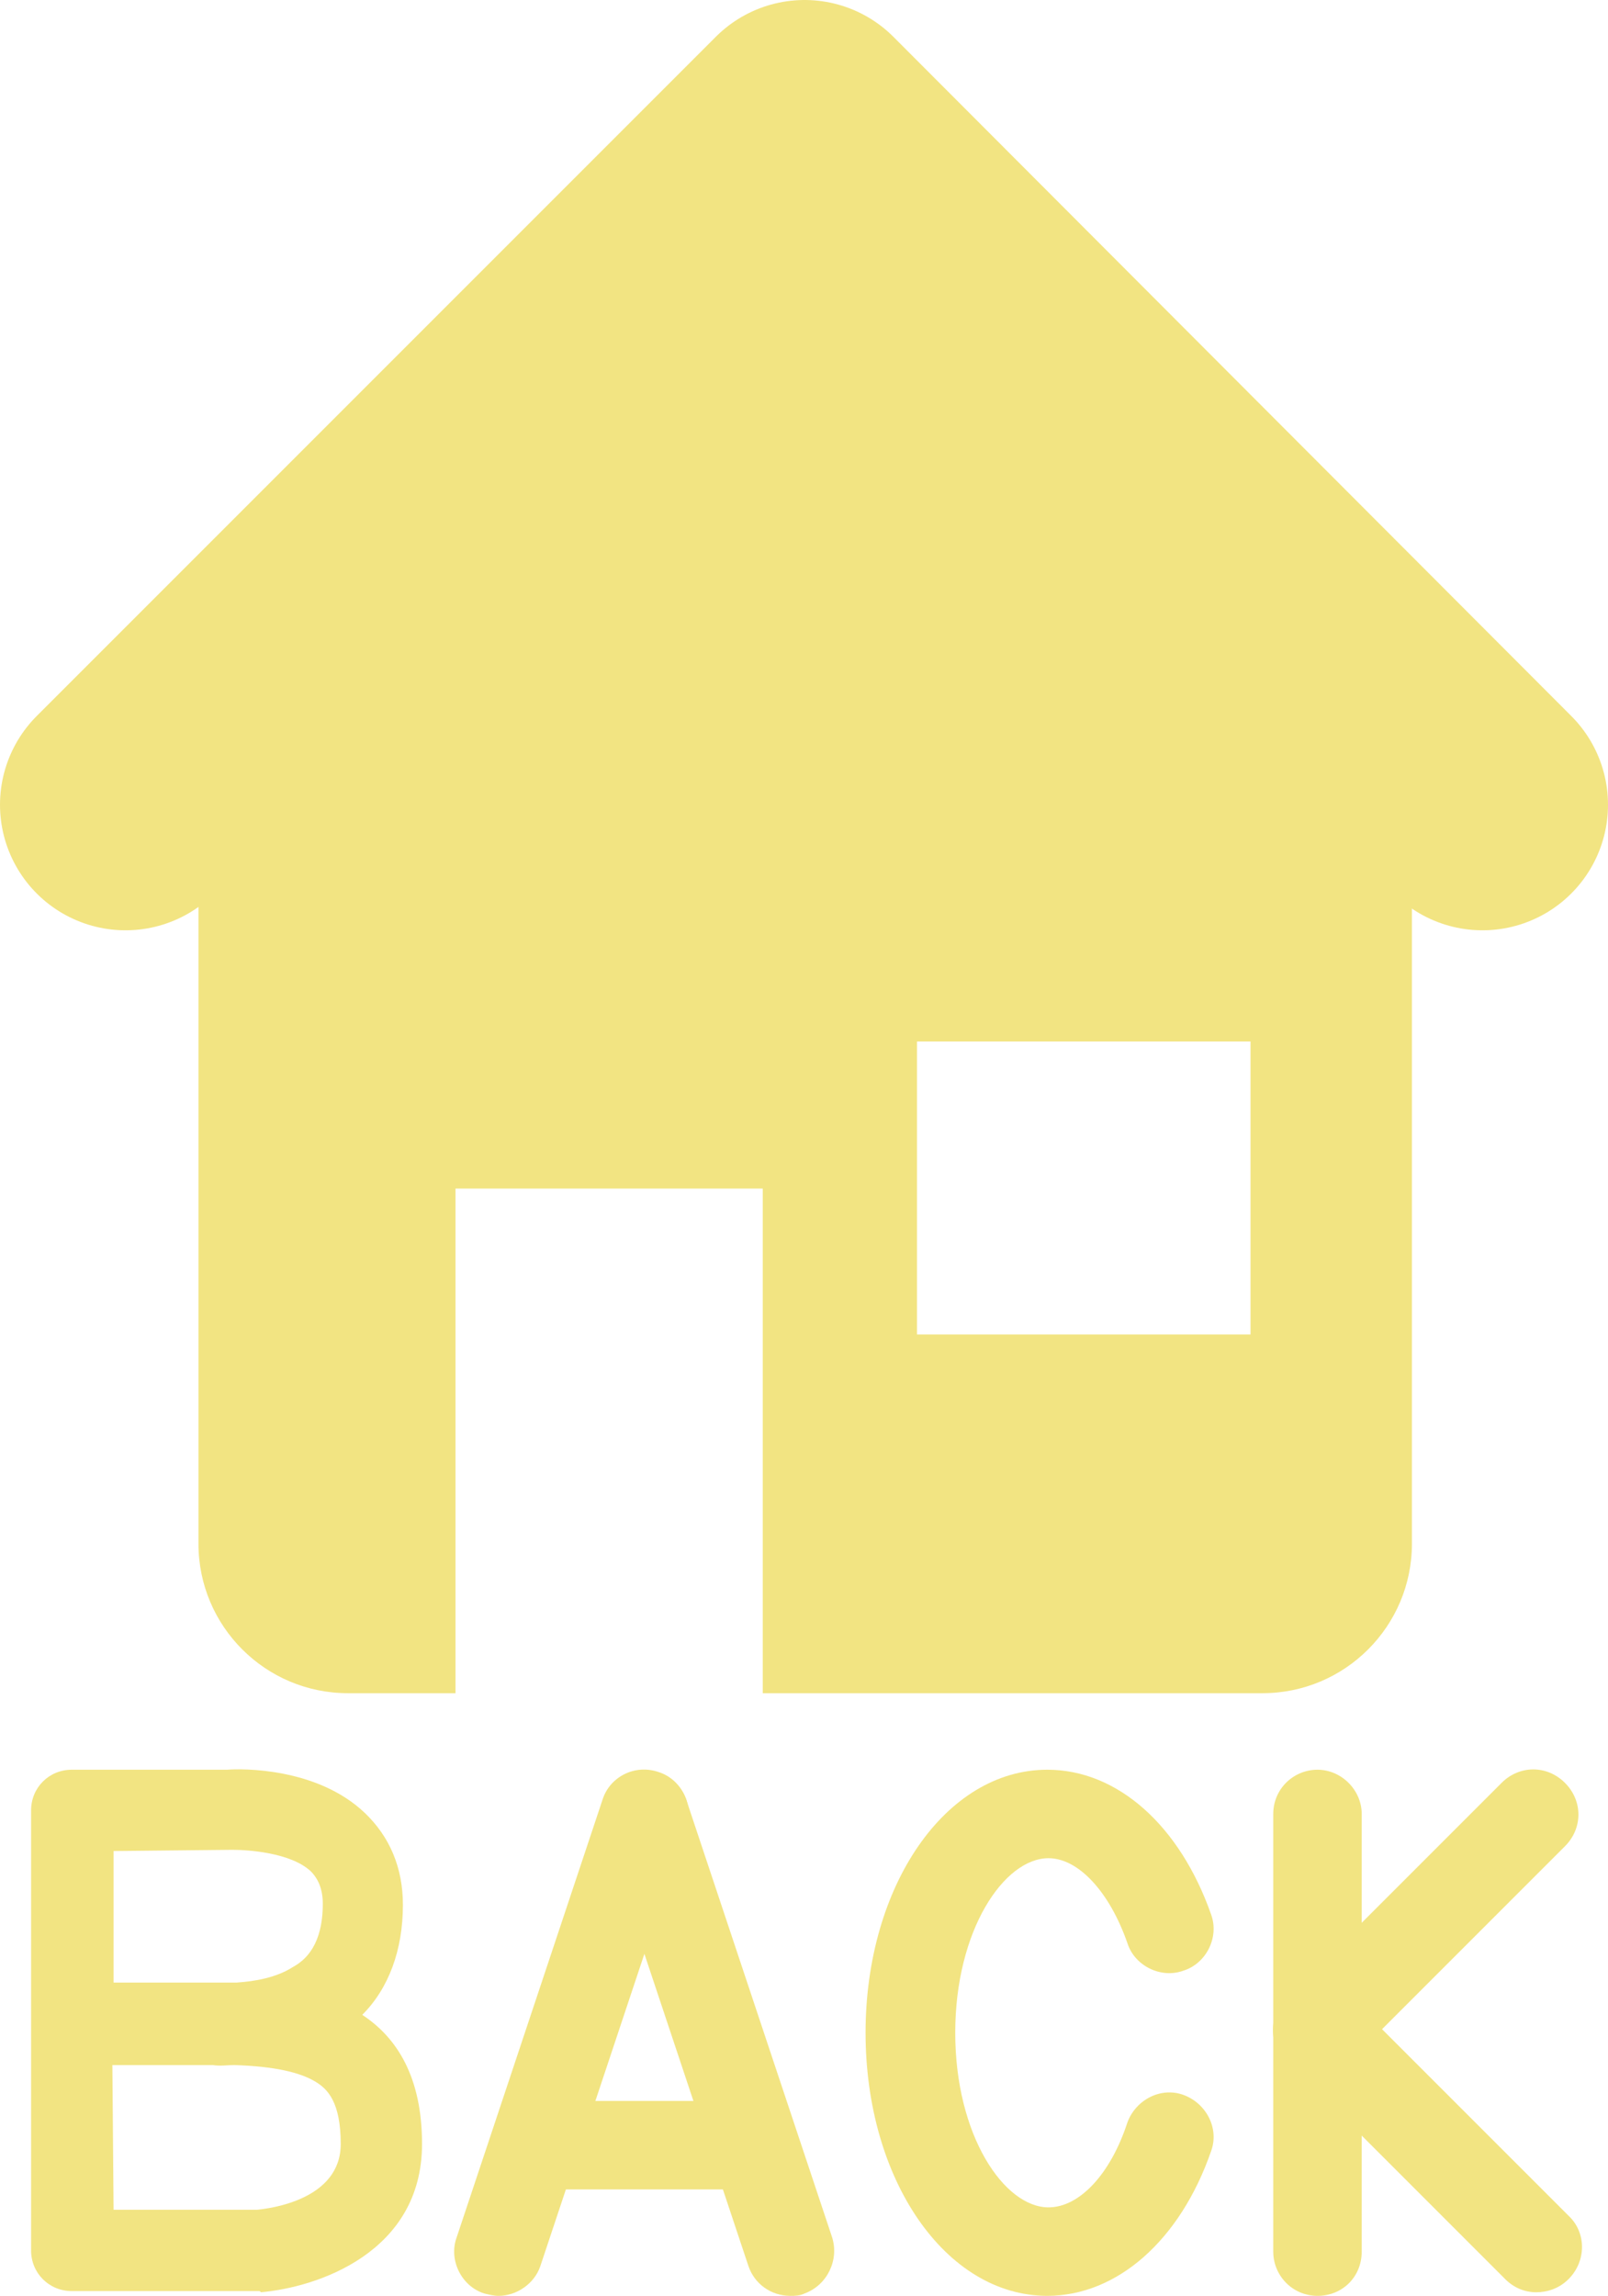 <?xml version="1.0" encoding="utf-8"?>
<!-- Generator: Adobe Illustrator 19.0.0, SVG Export Plug-In . SVG Version: 6.00 Build 0)  -->
<svg version="1.1" id="Layer_1" xmlns="http://www.w3.org/2000/svg" xmlns:xlink="http://www.w3.org/1999/xlink" x="0px" y="0px"
	 viewBox="-1614.5 745.5 134.5 192" style="enable-background:new -1614.5 745.5 134.5 192;" xml:space="preserve">
<style type="text/css">
	.st0{fill:#F2E482;stroke:#F2E482;stroke-width:21;stroke-linecap:round;stroke-linejoin:round;stroke-miterlimit:10;}
	.st1{fill:#F2E482;}
	.st2{fill:none;}
</style>
<polyline id="XMLID_2_" class="st0" points="-1490.5,812.8 -1547.2,756 -1604,812.8 "/>
<path class="st1" d="M-1509,785.7h-76.4c-6.9,0-12.5,5.6-12.5,12.5v76.4c0,6.9,5.6,12.5,12.5,12.5h9v-42.2h25.7v42.2h41.8
	c6.9,0,12.5-5.6,12.5-12.5v-76.4C-1496.5,791.3-1502.1,785.7-1509,785.7z M-1509.9,857.1h-27.9v-24.5h27.9V857.1z"/>
<g id="Layer_5">
	<path class="st1" d="M-1592.9,937.1h-15.6c-1.9,0-3.4-1.5-3.4-3.4v-36.8c0-1.9,1.5-3.4,3.4-3.4h13c1.2-0.1,7.5-0.2,11.5,3.6
		c2.1,2,3.2,4.6,3.2,7.7c0,3.8-1.2,7-3.4,9.2c2.9,1.9,5,5.2,5,10.8c0,9.1-8.8,12-13.5,12.4C-1592.7,937.1-1592.8,937.1-1592.9,937.1
		z M-1605,930.3h12c1-0.1,7-0.8,7-5.5c0-3.5-1.1-4.6-2.1-5.2c-1.3-0.8-3.5-1.3-6.8-1.4c-0.6,0-1.2,0.1-1.8,0c-0.1,0-0.2,0-0.3,0
		c-3.9,0-6.4,0-8.1,0L-1605,930.3L-1605,930.3z M-1605,900.3v11c1.7,0,4.3,0,8.1,0c0.6,0,1.4,0,2.2,0c1.5-0.1,3.3-0.4,4.7-1.3
		c1.1-0.6,2.5-1.9,2.5-5.3c0-1.5-0.6-2.3-1-2.7c-1.7-1.6-5.4-1.8-6.5-1.8c-0.1,0-0.1,0-0.2,0L-1605,900.3L-1605,900.3z"/>
</g>
<g>
	<line class="st2" x1="-1560.6" y1="897.2" x2="-1572.8" y2="933.8"/>
	<path class="st1" d="M-1572.8,937.5c-0.4,0-0.8-0.1-1.2-0.2c-1.9-0.6-3-2.8-2.3-4.7l12.2-36.6c0.6-1.9,2.7-3,4.7-2.3
		c1.9,0.6,3,2.8,2.3,4.7l-12.2,36.6C-1569.8,936.5-1571.3,937.5-1572.8,937.5z"/>
</g>
<g>
	<line class="st2" x1="-1560.6" y1="897.2" x2="-1548.4" y2="933.8"/>
	<path class="st1" d="M-1548.4,937.5c-1.6,0-3-1-3.5-2.5l-12.2-36.6c-0.6-1.9,0.4-4,2.3-4.7c1.9-0.6,4,0.4,4.7,2.3l12.2,36.6
		c0.6,1.9-0.4,4-2.3,4.7C-1547.6,937.5-1548,937.5-1548.4,937.5z"/>
</g>
<path class="st1" d="M-1552.8,928.6h-15.7c-2.1,0-3.7-1.7-3.7-3.7s1.7-3.7,3.7-3.7h15.7c2.1,0,3.7,1.7,3.7,3.7
	S-1550.7,928.6-1552.8,928.6z"/>
<g>
	<path class="st1" d="M-1526.9,937.5c-8.5,0-15.2-9.7-15.2-22s6.7-22,15.2-22c5.9,0,11.1,4.7,13.7,12.1c0.7,1.9-0.4,4.1-2.3,4.7
		c-1.9,0.7-4.1-0.4-4.7-2.3c-1.5-4.3-4.1-7.1-6.6-7.1c-3.7,0-7.8,6-7.8,14.6s4.1,14.6,7.8,14.6c2.6,0,5.2-2.8,6.6-7.1
		c0.7-1.9,2.8-3,4.7-2.3s3,2.8,2.3,4.7C-1515.8,932.9-1521.1,937.5-1526.9,937.5z"/>
</g>
<path class="st1" d="M-1504.3,937.5c-2.1,0-3.7-1.7-3.7-3.7v-36.6c0-2.1,1.7-3.7,3.7-3.7s3.7,1.7,3.7,3.7v36.6
	C-1500.6,935.9-1502.2,937.5-1504.3,937.5z"/>
<path class="st1" d="M-1504.3,919c-1,0-1.9-0.4-2.6-1.1c-1.5-1.4-1.5-3.8,0-5.3l18-18c1.5-1.5,3.8-1.5,5.3,0s1.5,3.8,0,5.3l-18,18
	C-1502.4,918.6-1503.3,919-1504.3,919z"/>
<path class="st1" d="M-1486,937.2c-1,0-1.9-0.4-2.6-1.1l-18.2-18.2c-1.5-1.4-1.5-3.8,0-5.3s3.8-1.5,5.3,0l18.2,18.2
	c1.5,1.4,1.5,3.8,0,5.3C-1484.1,936.9-1485.1,937.2-1486,937.2z"/>
</svg>
